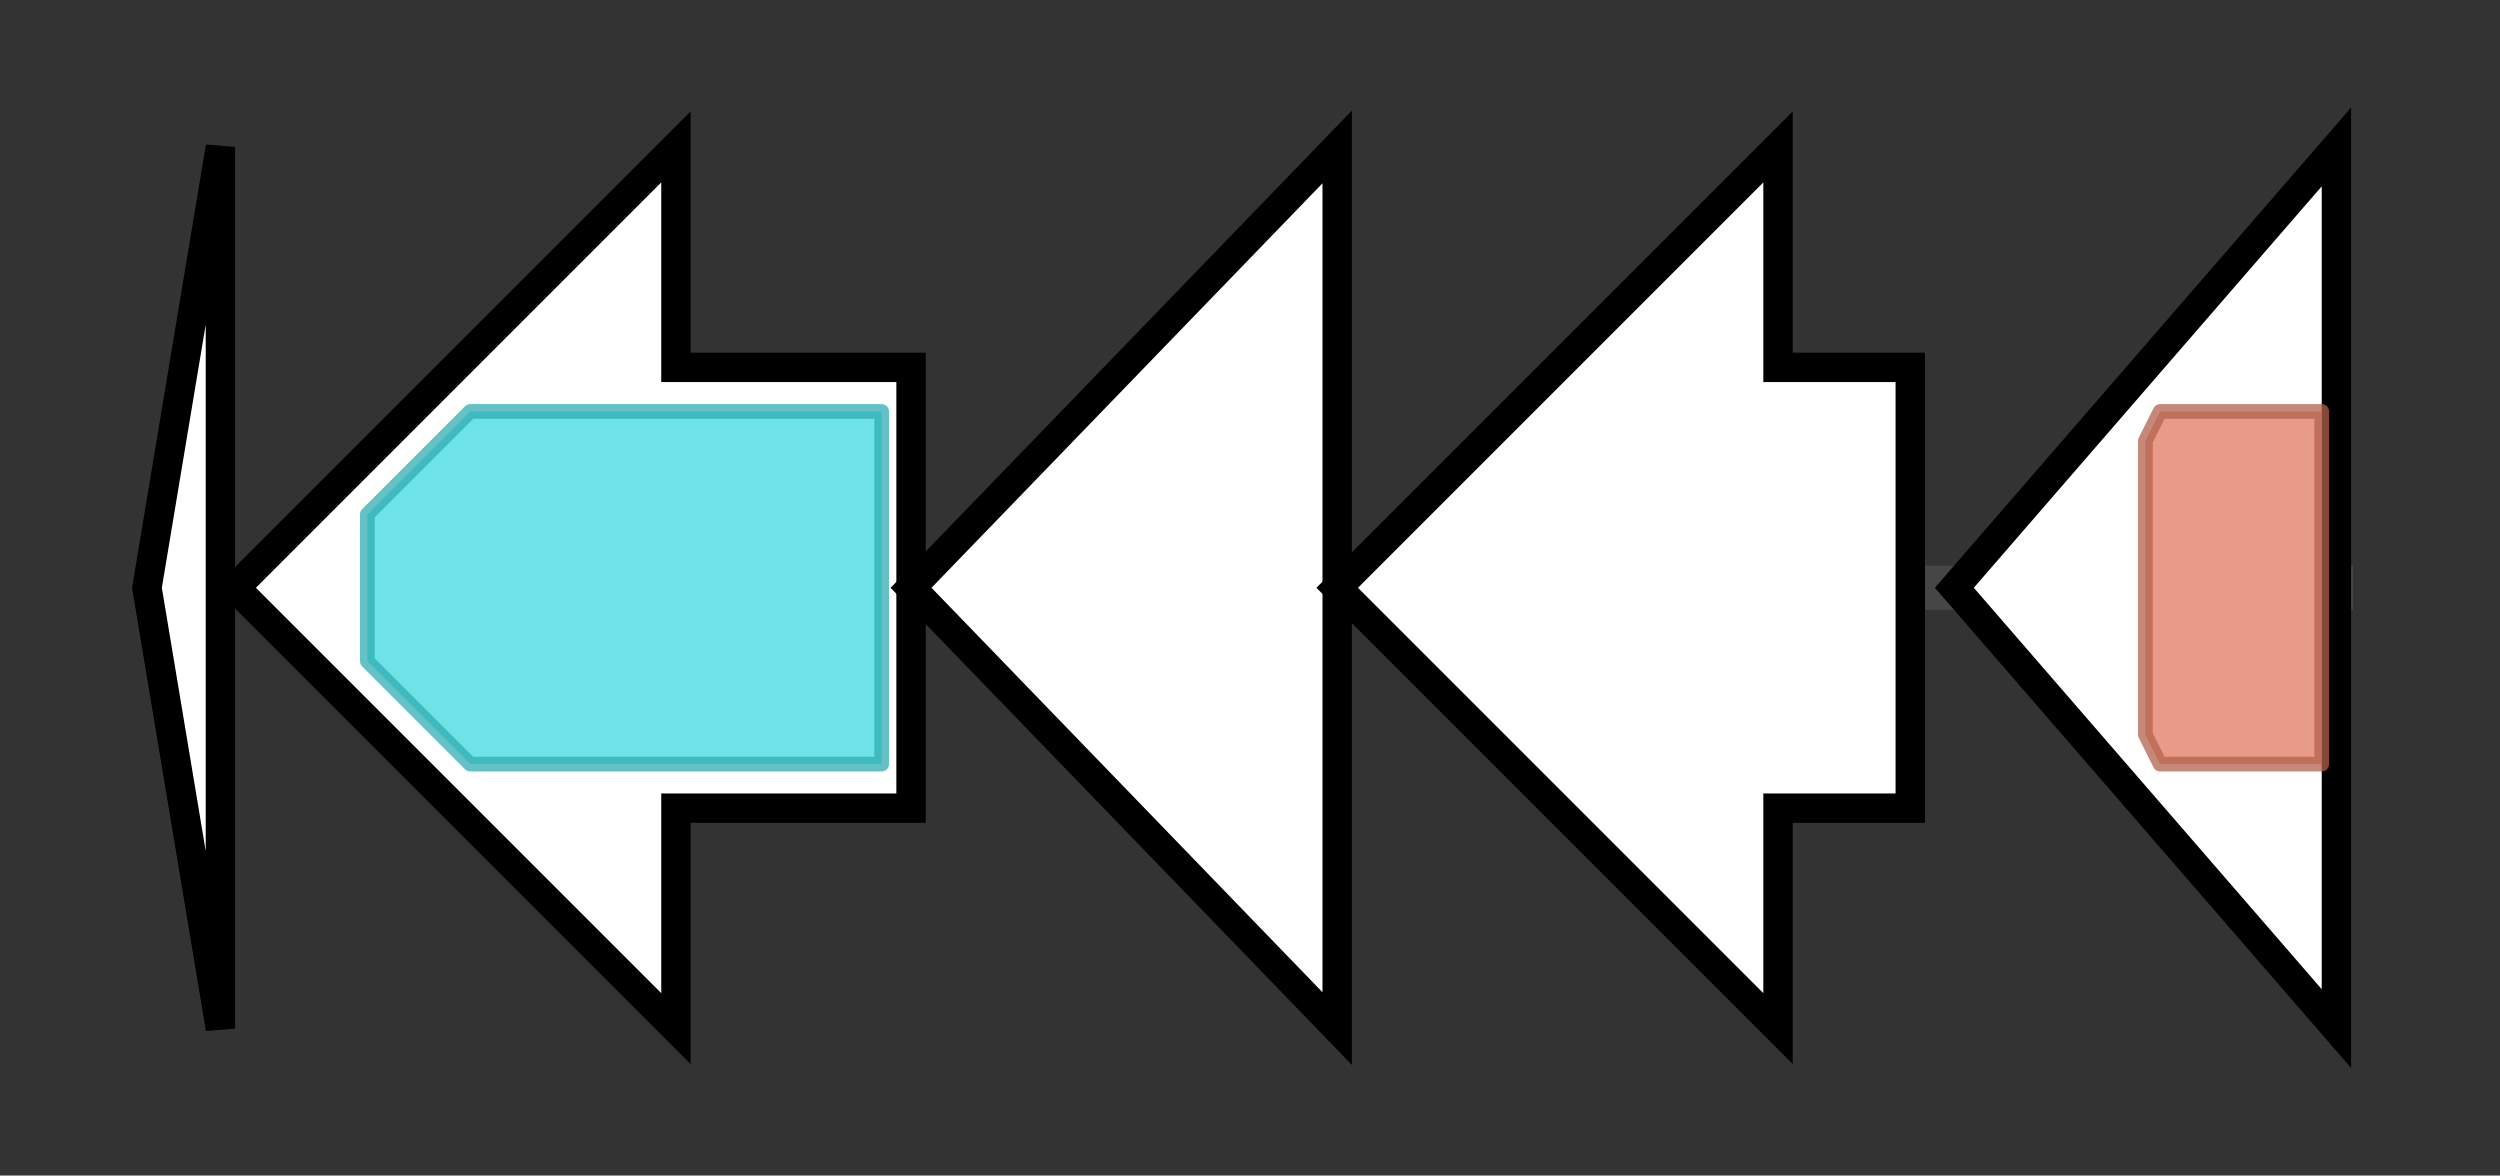<svg version="1.1" baseProfile="full" xmlns="http://www.w3.org/2000/svg" width="170.133" height="80">
	<rect width="100%" height="100%" fill="#333333" stroke="none"/>
	<g>
		<line x1="10" y1="40.0" x2="160.133" y2="40.0" style="stroke:rgb(70,70,70); stroke-width:3 "/>
		<g>
			<title> (plu2407)</title>
			<polygon class=" (plu2407)" points="10,40 15,10 15,70" fill="rgb(255,255,255)" fill-opacity="1.0" stroke="rgb(0,0,0)" stroke-width="2"  />
		</g>
		<g>
			<title> (plu2408)</title>
			<polygon class=" (plu2408)" points="62,25 46,25 46,10 16,40 46,70 46,55 62,55" fill="rgb(255,255,255)" fill-opacity="1.0" stroke="rgb(0,0,0)" stroke-width="2"  />
			<g>
				<title>AMP-binding (PF00501)
"AMP-binding enzyme"</title>
				<polygon class="PF00501" points="25,35 32,28 60,28 60,52 32,52 25,45" stroke-linejoin="round" width="35" height="24" fill="rgb(60,217,223)" stroke="rgb(48,173,178)" stroke-width="1" opacity="0.75" />
			</g>
		</g>
		<g>
			<title> (plu2409)</title>
			<polygon class=" (plu2409)" points="62,40 91,10 91,70" fill="rgb(255,255,255)" fill-opacity="1.0" stroke="rgb(0,0,0)" stroke-width="2"  />
		</g>
		<g>
			<title> (plu2410)</title>
			<polygon class=" (plu2410)" points="130,25 121,25 121,10 91,40 121,70 121,55 130,55" fill="rgb(255,255,255)" fill-opacity="1.0" stroke="rgb(0,0,0)" stroke-width="2"  />
		</g>
		<g>
			<title> (plu2411)</title>
			<polygon class=" (plu2411)" points="133,40 159,10 159,70" fill="rgb(255,255,255)" fill-opacity="1.0" stroke="rgb(0,0,0)" stroke-width="2"  />
			<g>
				<title>Glycos_transf_2 (PF00535)
"Glycosyl transferase family 2"</title>
				<polygon class="PF00535" points="146,30 147,28 158,28 158,52 147,52 146,50" stroke-linejoin="round" width="12" height="24" fill="rgb(224,122,96)" stroke="rgb(179,97,76)" stroke-width="1" opacity="0.75" />
			</g>
		</g>
	</g>
</svg>
